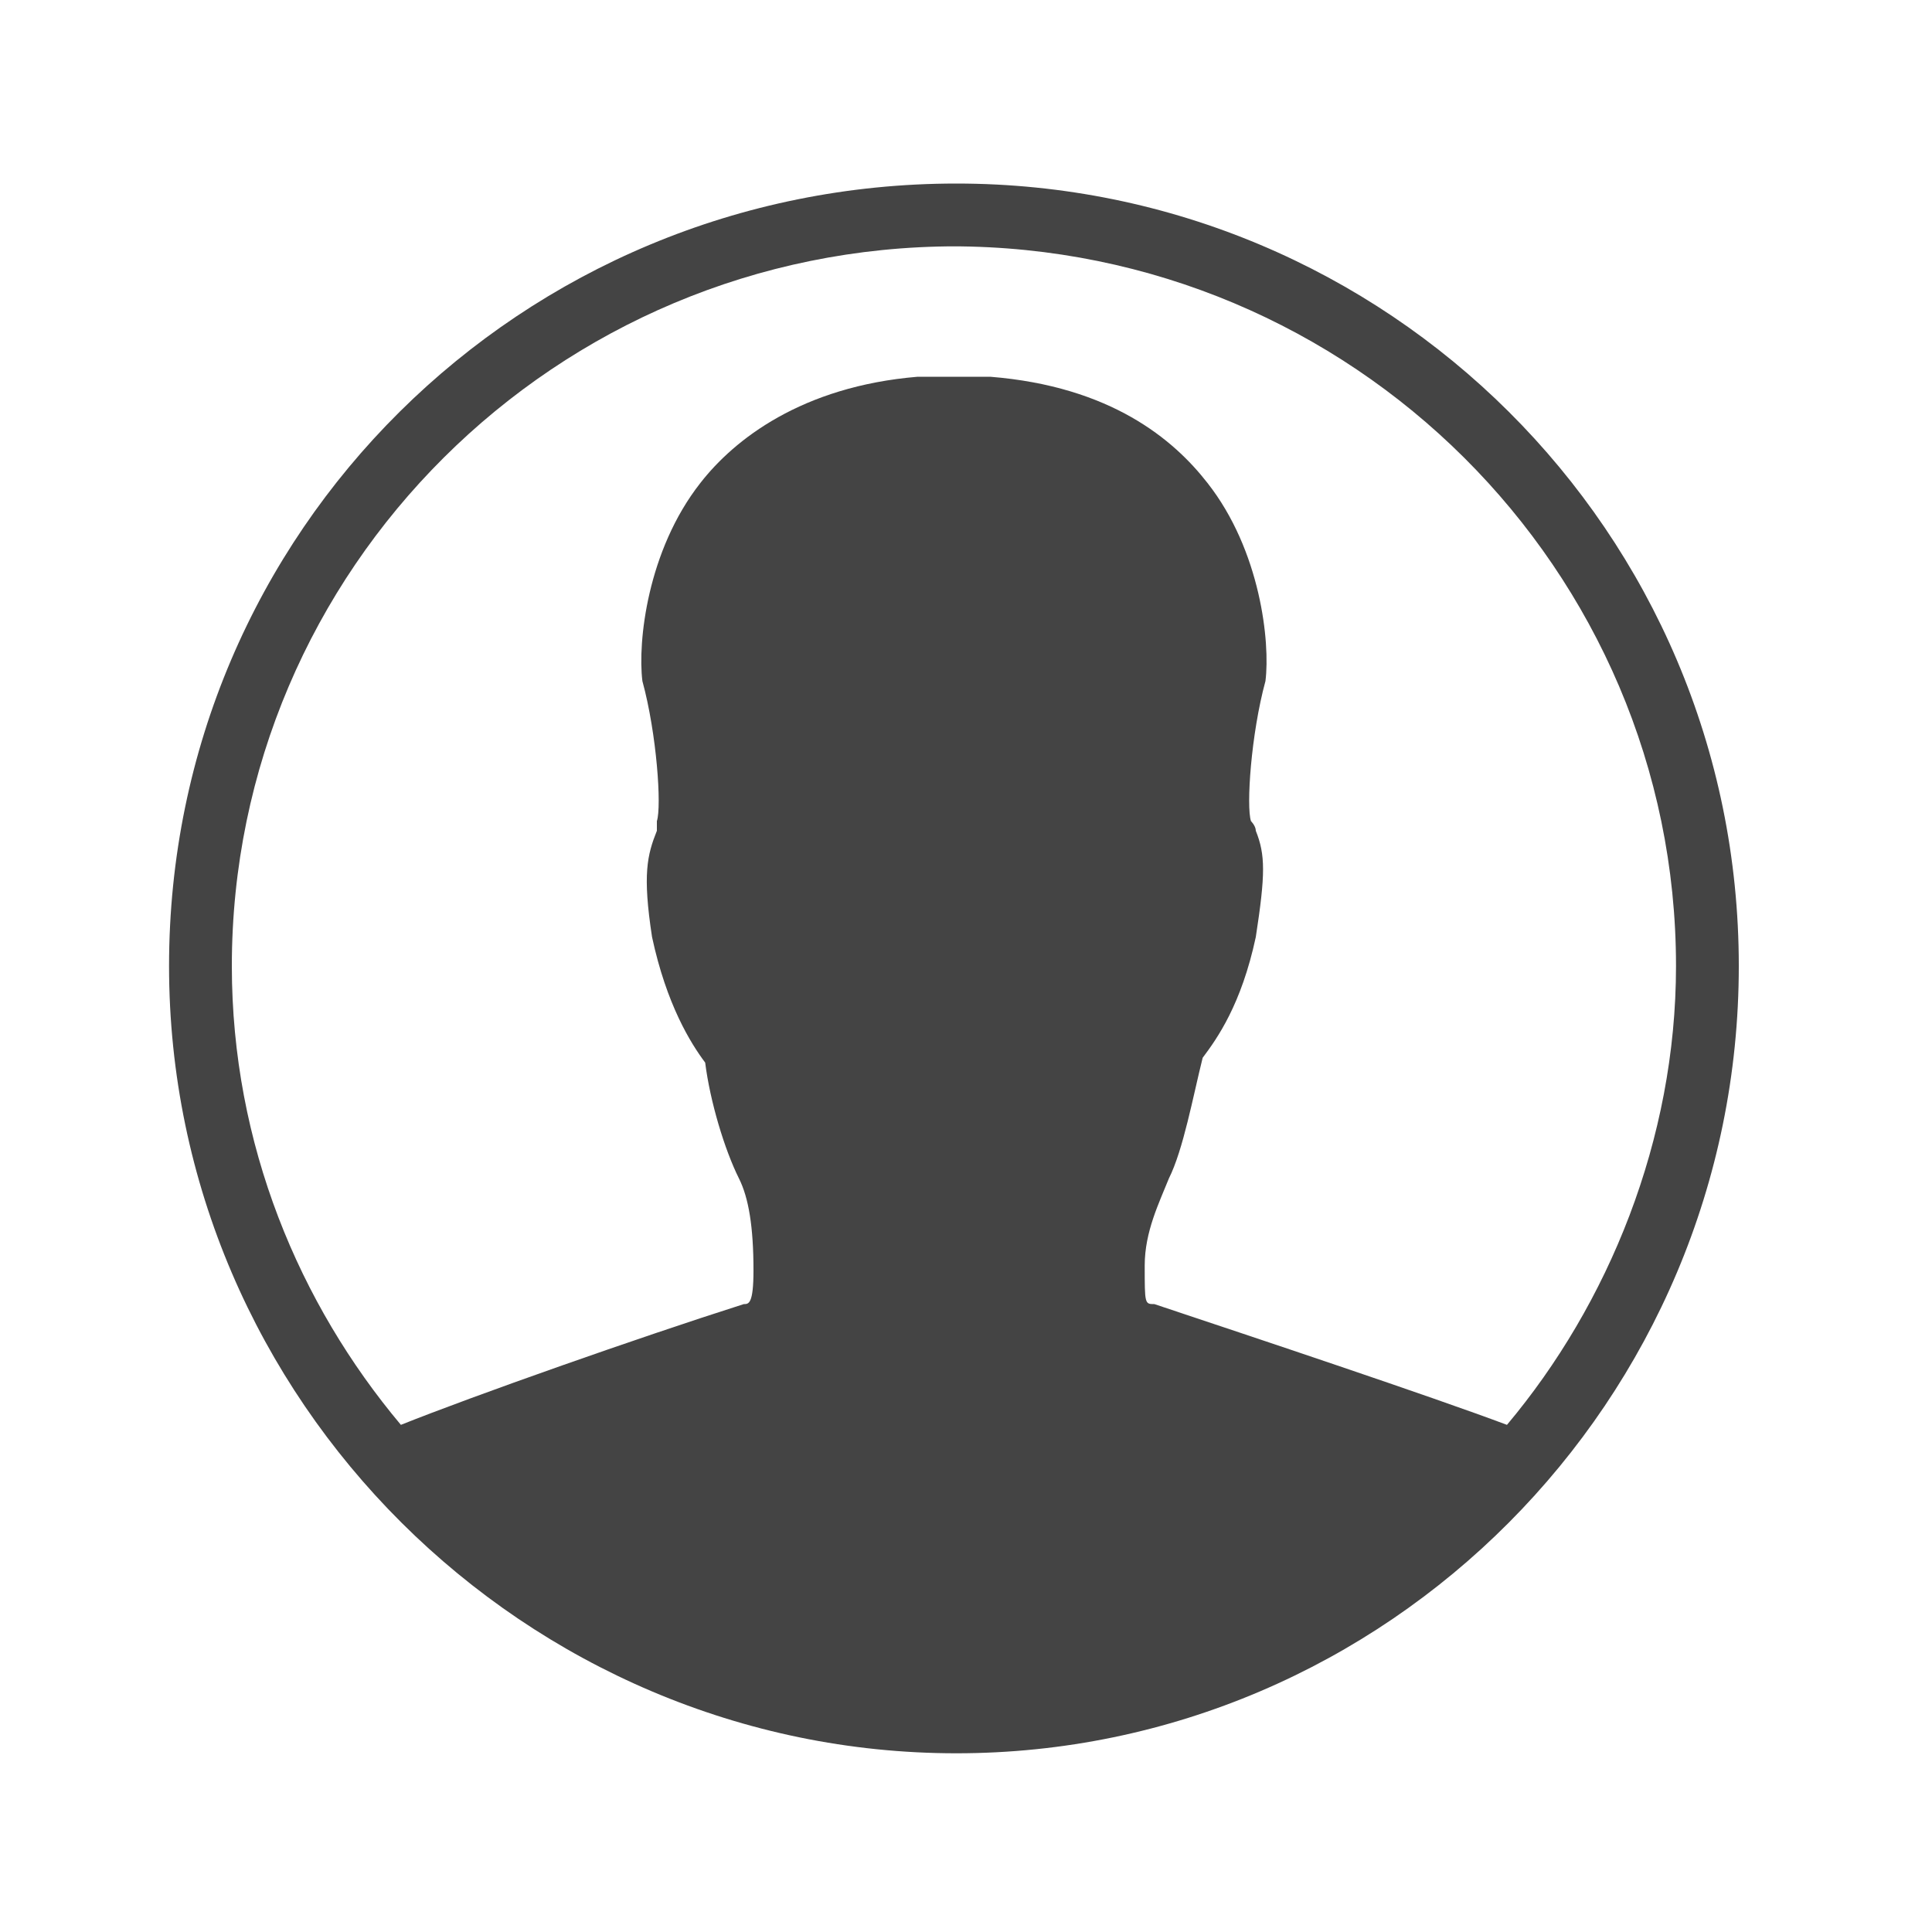 <?xml version="1.0"?><svg xmlns="http://www.w3.org/2000/svg" width="40" height="40" viewBox="0 0 40 40"><path fill="#444" d="m19.8 3.8c8.9 0 16.2 7.2 16.2 16.2s-7.3 16.3-16.2 16.3-16.3-7.3-16.3-16.3 7.3-16.2 16.3-16.2z m0 1.3c-8.3 0-15 6.7-15 14.9 0 3.7 1.4 7 3.5 9.5 1.5-0.6 4.9-1.8 7.1-2.5 0.1 0 0.2 0 0.2-0.7 0-0.9-0.1-1.5-0.3-1.9-0.3-0.6-0.6-1.6-0.7-2.4-0.3-0.4-0.8-1.2-1.1-2.6-0.2-1.3-0.1-1.7 0.1-2.2v-0.2c0.1-0.3 0-1.8-0.3-2.9-0.1-0.8 0.1-2.7 1.2-4.1 0.7-0.9 2.1-2 4.5-2.2h1.5c2.5 0.2 3.8 1.3 4.5 2.2 1.1 1.4 1.3 3.3 1.2 4.1-0.3 1.1-0.4 2.6-0.3 2.9 0 0 0.1 0.1 0.1 0.2 0.2 0.5 0.2 0.9 0 2.2-0.3 1.4-0.8 2.1-1.1 2.5-0.2 0.8-0.4 1.9-0.7 2.5-0.2 0.5-0.5 1.1-0.5 1.8 0 0.8 0 0.8 0.2 0.8 2.1 0.7 5.7 1.9 7.3 2.5 2.1-2.5 3.5-5.9 3.5-9.5 0-8.2-6.7-14.9-15-14.9z"></path></svg>